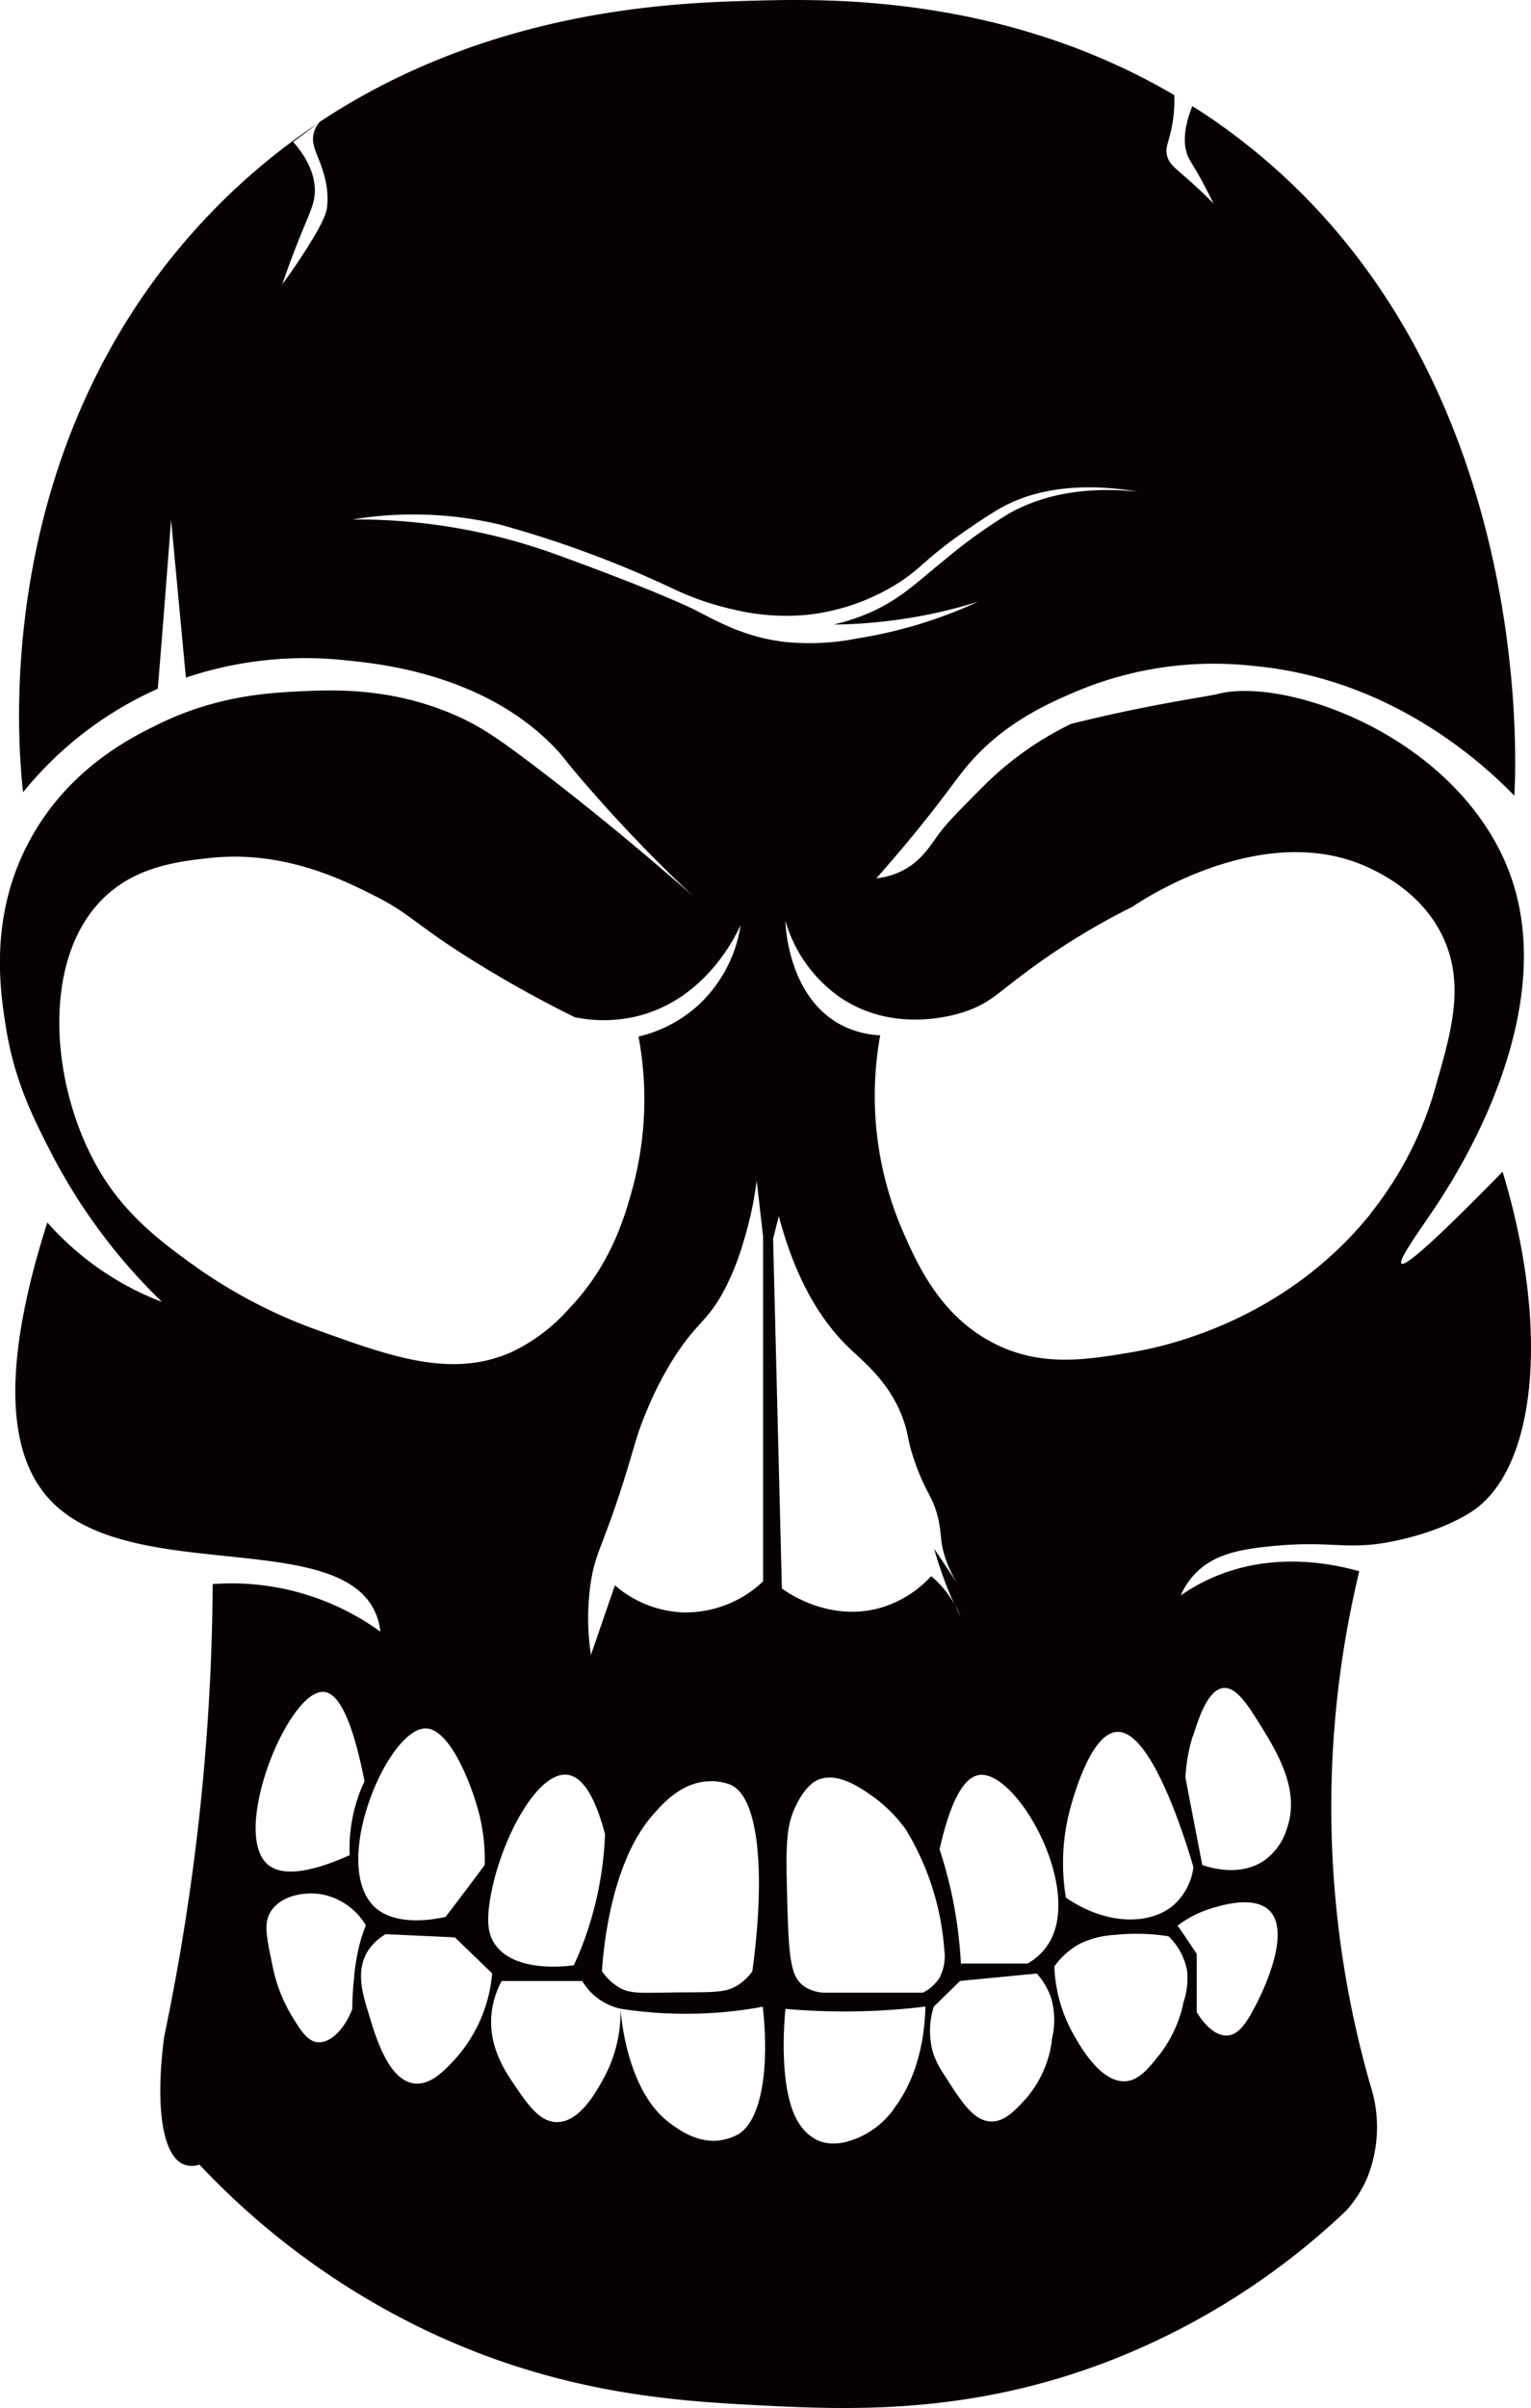 <svg xmlns="http://www.w3.org/2000/svg" viewBox="0 0 238.85 375.47"><g id="Camada_2" data-name="Camada 2"><g id="Camada_15" data-name="Camada 15"><path d="M234.42,182.7c-7,7.15-14.95,15-15.77,14.33-.64-.55,3.41-5.92,5.89-9.76,2.66-4.13,20.31-31.15,10-53.49-9.1-19.71-34.38-28.22-44.56-25.57-1.63.42-10.76,1.63-22.87,4.66h0a50.05,50.05,0,0,0-13.19,9.23c-4,4-6,6-7.36,7.81-1.53,2.1-2.86,4.35-5.72,5.82a11.59,11.59,0,0,1-4.12,1.22c1.33-1.5,3.27-3.73,5.55-6.49,4.93-6,6.71-8.74,8.59-11,5.72-6.84,13-9.93,17.34-11.77a55.46,55.46,0,0,1,27.39-3.85c21.77,2,36.15,15.59,40.66,20.23.34-5.92,2.95-68.43-44.16-103.37-2-1.49-4-2.86-6.08-4.15-1.66,4.17-1.27,6.62-.55,8.11.37.75,1,1.56,2.21,3.85.73,1.35,1.28,2.48,1.64,3.23-1.56-1.6-2.89-2.82-3.81-3.63-2.18-1.94-3.11-2.51-3.43-3.84-.29-1.16.13-1.86.55-3.59a21.54,21.54,0,0,0,.58-5.85C156.2-1,128.4-.2,117.07.12,105.4.46,76.6,1.3,49.89,19A4.11,4.11,0,0,0,49,20.57c-.63,2,.62,3.46,1.43,6.27a13.38,13.38,0,0,1,.6,5.44c-.12.83-.4,2.11-3.28,6.63-.87,1.37-2.11,3.24-3.7,5.41.37-1.1.94-2.73,1.69-4.7,2.36-6.2,3.35-7.5,3.38-9.84,0-1.75-.51-4.4-3.38-7.65l3.89-2.92A100.72,100.72,0,0,0,32.44,33.67C-1.65,69.54,2.8,116.35,3.6,123.54A56.65,56.65,0,0,1,23.3,108l1.31-.6c.61-7,2.08-26.35,2.08-26.35L29,105.66A58.42,58.42,0,0,1,54.26,103c4.85.48,21.14,2.08,32.17,13.46,1.61,1.66,1.44,1.81,5.36,6.31a231.87,231.87,0,0,0,16.38,17c-10-8.79-18.53-15.59-24.94-20.45-5.76-4.36-8.48-6.19-12.37-7.87-9.82-4.24-18.72-3.91-23.92-3.66s-13.28.72-22.36,5.2c-4.1,2-13.79,6.82-19.83,17.84C-1.74,142.62,0,154.32.87,159.84c1.28,8.44,4.27,14.4,7.05,19.81A89.31,89.31,0,0,0,25.27,203a45,45,0,0,1-6.71-3.2,46,46,0,0,1-11.18-9.18C-1,216.87,2.55,228.46,8,234.08c12.67,13.08,45.37,4.06,50.71,17.74a9.64,9.64,0,0,1,.63,2.6A39.57,39.57,0,0,0,33.18,247a352.31,352.31,0,0,1-3.1,44.53c-1.23,9.19-2.75,17.86-4.46,26-1.42,10.7-.36,18.75,3.16,20a3.66,3.66,0,0,0,2.34,0A119.13,119.13,0,0,0,66.2,363.25c20.86,10,39.1,11.13,52.17,11.8,14.28.74,32.94,1.5,54.78-6.95A113.1,113.1,0,0,0,210,344.72a19,19,0,0,0,3.24-5,21.14,21.14,0,0,0,.55-14.59A157.1,157.1,0,0,1,212.06,245c-4.51-1.27-13.89-3.12-23.31,1.18a29,29,0,0,0-4.56,2.6,12,12,0,0,1,2.16-3.29c2.82-3,6.66-3.83,11.34-4.33,8.74-.93,11,.21,16.57-.34,0,0,8.47-.84,15.16-5C239.69,229.32,241.9,207.36,234.42,182.7ZM86.2,86.25A91.33,91.33,0,0,0,55,81,58.42,58.42,0,0,1,78,81.8a166.45,166.45,0,0,1,26.65,9.83A44.38,44.38,0,0,0,114.27,95a35.16,35.16,0,0,0,11.93.84A33.52,33.52,0,0,0,140,91c3.82-2.41,4.24-3.83,10.7-8.29.73-.5,3.61-2.5,5.6-3.6,3.07-1.69,9.67-4.38,21.21-2.45-9.79-1-16.09,1.16-20.09,3.41a80.69,80.69,0,0,0-10,7.19c-4.34,3.5-6.77,6-11.41,8.13a32,32,0,0,1-6,2,77.11,77.11,0,0,0,8.59-.57,77.42,77.42,0,0,0,14-3,71.75,71.75,0,0,1-18.86,5.73,37.88,37.88,0,0,1-11.5.52c-6-.76-10-3-13.76-4.93C108.55,95.15,103.07,92.36,86.2,86.25ZM101.76,283.1c1.58-1.82,4.42-5.08,8.62-5.34a8.43,8.43,0,0,1,3.5.49c4.55,1.82,5.57,13.92,3.49,29.14a8.58,8.58,0,0,1-1.92,1.92c-2.13,1.53-4,1.29-10.42,1.37-5.43.06-6.92.26-8.78-1a8.41,8.41,0,0,1-2.34-2.33C94.06,305,95.06,290.81,101.76,283.1ZM91.27,302.19c-.54,1.5-1.13,2.91-1.74,4.24-.44.07-9.37,1.43-12.45-3.48-.84-1.34-1.22-3.1-.64-6.69,1.43-8.93,7.31-20.24,12.18-19.51,1.44.22,3.78,1.65,5.77,9.25A54.46,54.46,0,0,1,91.27,302.19Zm15.37-50.77a17.32,17.32,0,0,1-10.71-4.22q-1.87,5.43-3.74,10.85a38.27,38.27,0,0,1-.1-10.75c.72-5.35,2-6,5.51-17.33,1.51-4.89,1.82-6.54,3.35-10.12a52.93,52.93,0,0,1,4.22-8.17c3.56-5.56,5.18-5.58,7.77-10.42a39.86,39.86,0,0,0,3-7.48,56.06,56.06,0,0,0,2.11-9.69l1,8.73v53.76A17.59,17.59,0,0,1,106.64,251.42ZM49.83,207.51a78.9,78.9,0,0,1-19-9.78c-4.45-3.19-9.89-7.07-14-13.1-8.9-13-11.2-35.21-.1-45.13,5-4.5,11.41-5.21,15.86-5.7,11.32-1.26,20.4,3.14,25.55,5.72,6.19,3.09,6.43,4.59,16.52,10.8,6.16,3.79,11.44,6.53,15,8.29a22.29,22.29,0,0,0,10-.22c10.54-2.73,15.17-12.57,15.89-14.16A21.42,21.42,0,0,1,109,156.68a21,21,0,0,1-9.39,4.95A53.06,53.06,0,0,1,98.76,185c-1.24,4.59-3.4,12.2-10,19.07a27.76,27.76,0,0,1-8.9,6.73C70.51,215,60.94,211.5,49.83,207.51Zm16.57,62c3.79,0,7.23,8.82,8.39,13.48a28.89,28.89,0,0,1,.82,7.82q-3,4.05-6.1,8.09c-7.29,1.57-10.23-.77-11-1.49C51.38,290.86,60.47,269.47,66.4,269.51Zm-15.88-5.7c1.93.14,4.22,3.12,6.35,13.93a24.13,24.13,0,0,0-2.09,7,23.5,23.5,0,0,0-.22,4.52c-4.6,2.08-10.17,3.79-12.85,1.41C36,285.56,45,263.4,50.52,263.81Zm4.7,44.76c-.13,1.24-.24,2.84-.27,4.73-1.26,3.18-3.41,5.3-5.37,5.14-1.64-.14-2.68-1.85-4.16-4.27a24.48,24.48,0,0,1-2.93-7.79c-.93-4.4-1.39-6.6-.2-8.4,1.7-2.54,5.42-3,7.78-2.62a10.17,10.17,0,0,1,7,4.85,25.49,25.49,0,0,0-.9,2.7A31.9,31.9,0,0,0,55.22,308.57Zm9.45,16.3c-4-.44-6-7-7.19-11-1-3.19-1.94-6.61-.14-9.58a7.93,7.93,0,0,1,2.84-2.7l10.79.5,5.81,5.61a22.85,22.85,0,0,1-5.88,13.48C69.2,323,67.13,325.14,64.67,324.87Zm50.37,8a9,9,0,0,1-2.7.87c-3.52.47-6.38-1.62-7.83-2.69-6.69-4.92-7.62-16.64-7.7-17.81A21.62,21.62,0,0,1,94.21,324c-1.24,2.27-3.82,6.95-7.37,6.89-2.68-.05-4.53-2.77-6.61-5.83-1.45-2.14-4.14-6.1-3.52-11.29a13.75,13.75,0,0,1,1.55-4.87H90.84a9.27,9.27,0,0,0,6,4.32,65.29,65.29,0,0,0,10.89.78A64.61,64.61,0,0,0,119,312.9C120.11,322.86,118.68,330.94,115,332.89Zm5.57-139.7.89-3.54c2.92,11.06,7.36,17.09,11,20.58,2.33,2.22,6.69,5.66,8.61,11.71.68,2.12.48,2.75,1.55,5.85,1.78,5.21,3.14,5.78,3.86,9.77.39,2.15.19,3,.92,5.28a17.89,17.89,0,0,0,2.19,4.48l-3.89-5.8c.42,1.56,1,3.26,1.63,5,.51,1.33,1,2.56,1.58,3.71a17.6,17.6,0,0,1,.94,1.92c-.32-.6-.63-1.25-.94-1.92a17.11,17.11,0,0,0-2.11-2.94,16.77,16.77,0,0,0-1.57-1.51,17.18,17.18,0,0,1-8.13,5c-7.81,2.11-14.23-2.4-15.16-3.07Zm26,95.08c2-8.88,4.32-11.27,6.23-11.49,5.82-.67,16.35,17.92,10.62,26.51a9.3,9.3,0,0,1-3.15,2.9H149.91a69.55,69.55,0,0,0-1.43-10.83A71.83,71.83,0,0,0,146.56,288.27Zm.14,19.85a6.8,6.8,0,0,1-2.75,2.61H128.53a5.9,5.9,0,0,1-3-.94c-2.22-1.51-2.49-4.29-2.74-14.44-.2-8.08-.14-10.86,1.56-14.14,1.51-2.91,2.93-3.55,3.44-3.74,3.07-1.13,6.6,1.4,8.59,2.82a22.72,22.72,0,0,1,4.94,5h0a41.89,41.89,0,0,1,6,18.8A7.1,7.1,0,0,1,146.7,308.12Zm-7.26,20.69a13.37,13.37,0,0,1-5.35,4.43c-1.13.49-3.88,1.67-6.51.54a6.6,6.6,0,0,1-2.7-2.27c-3.67-4.9-2.53-16.89-2.39-18.25a105.75,105.75,0,0,0,11.72.37c3.65-.08,7-.36,10.12-.73C144.29,315.93,143.81,323.09,139.44,328.81Zm24.62-10.67a17.28,17.28,0,0,1-4.12,9.19c-1.62,1.76-3.32,3.61-5.49,3.48-2.68-.15-4.62-3.21-7.18-7.25a13.35,13.35,0,0,1-1.72-3.35,12.33,12.33,0,0,1,.09-7.31l4.1-4,11.95-1.15a10.88,10.88,0,0,1,2.27,3.89A12.46,12.46,0,0,1,164.06,318.14Zm20.49-5.7a19.93,19.93,0,0,1-3.65,7.88c-1.83,2.3-3.21,4-5.25,4.22-4,.34-7.29-5.61-8.39-7.6a23.21,23.21,0,0,1-2.82-10.29,11.71,11.71,0,0,1,4-3.56,14.32,14.32,0,0,1,5.48-1.37,32.13,32.13,0,0,1,8.33.22,9.94,9.94,0,0,1,2.89,5.34A11.42,11.42,0,0,1,184.55,312.44ZM195,314.33c-1.09,1.82-2.08,2.9-3.39,3.05-2.66.29-4.79-3.43-4.91-3.65v-9.06s-2.8-4.24-3-4.4a16.34,16.34,0,0,1,4.83-2.55c1.6-.52,6.71-2.19,9.31,0C201.72,301.07,197,310.92,195,314.33Zm-8.89-43.59c.87-2.73,2.3-7.23,4.7-7.53,2.12-.25,4,2.88,6,6.07,2.48,4.06,6,9.81,4,15.72a9.5,9.5,0,0,1-3.44,5c-4,2.89-9.18,1-9.8.81q-1.32-6.81-2.63-13.63A26.13,26.13,0,0,1,186.07,270.74Zm.09,20.31a9.62,9.62,0,0,1-2.91,5.83c-3.77,3.44-10.84,3.29-17-1a32.51,32.51,0,0,1,.66-13.82c.49-1.8,3.2-11.71,7.24-12C179.77,269.54,185.26,288,186.16,291.05Zm27.65-101.82c-13.82,17.17-32.94,20.89-37.35,21.63-6.93,1.16-13.91,2.34-21.22-1.29-8.68-4.31-12.29-12.65-14.67-18.14a53.08,53.08,0,0,1-3.29-30,14.59,14.59,0,0,1-6.16-1.65c-8.15-4.36-8.61-15.33-8.63-16.19a22,22,0,0,0,8.64,12c8.76,5.84,18.58,2.47,19.8,2,3.86-1.4,4.84-3,11-7.39a109.47,109.47,0,0,1,14.68-8.8c1.48-1,20.9-14,37.4-5.86,1.85.92,7.75,3.84,10.92,10.27,3.64,7.38,1.48,14.92-.75,22.71A55.85,55.85,0,0,1,213.81,189.23Z" style="fill:#070202"/></g></g></svg>